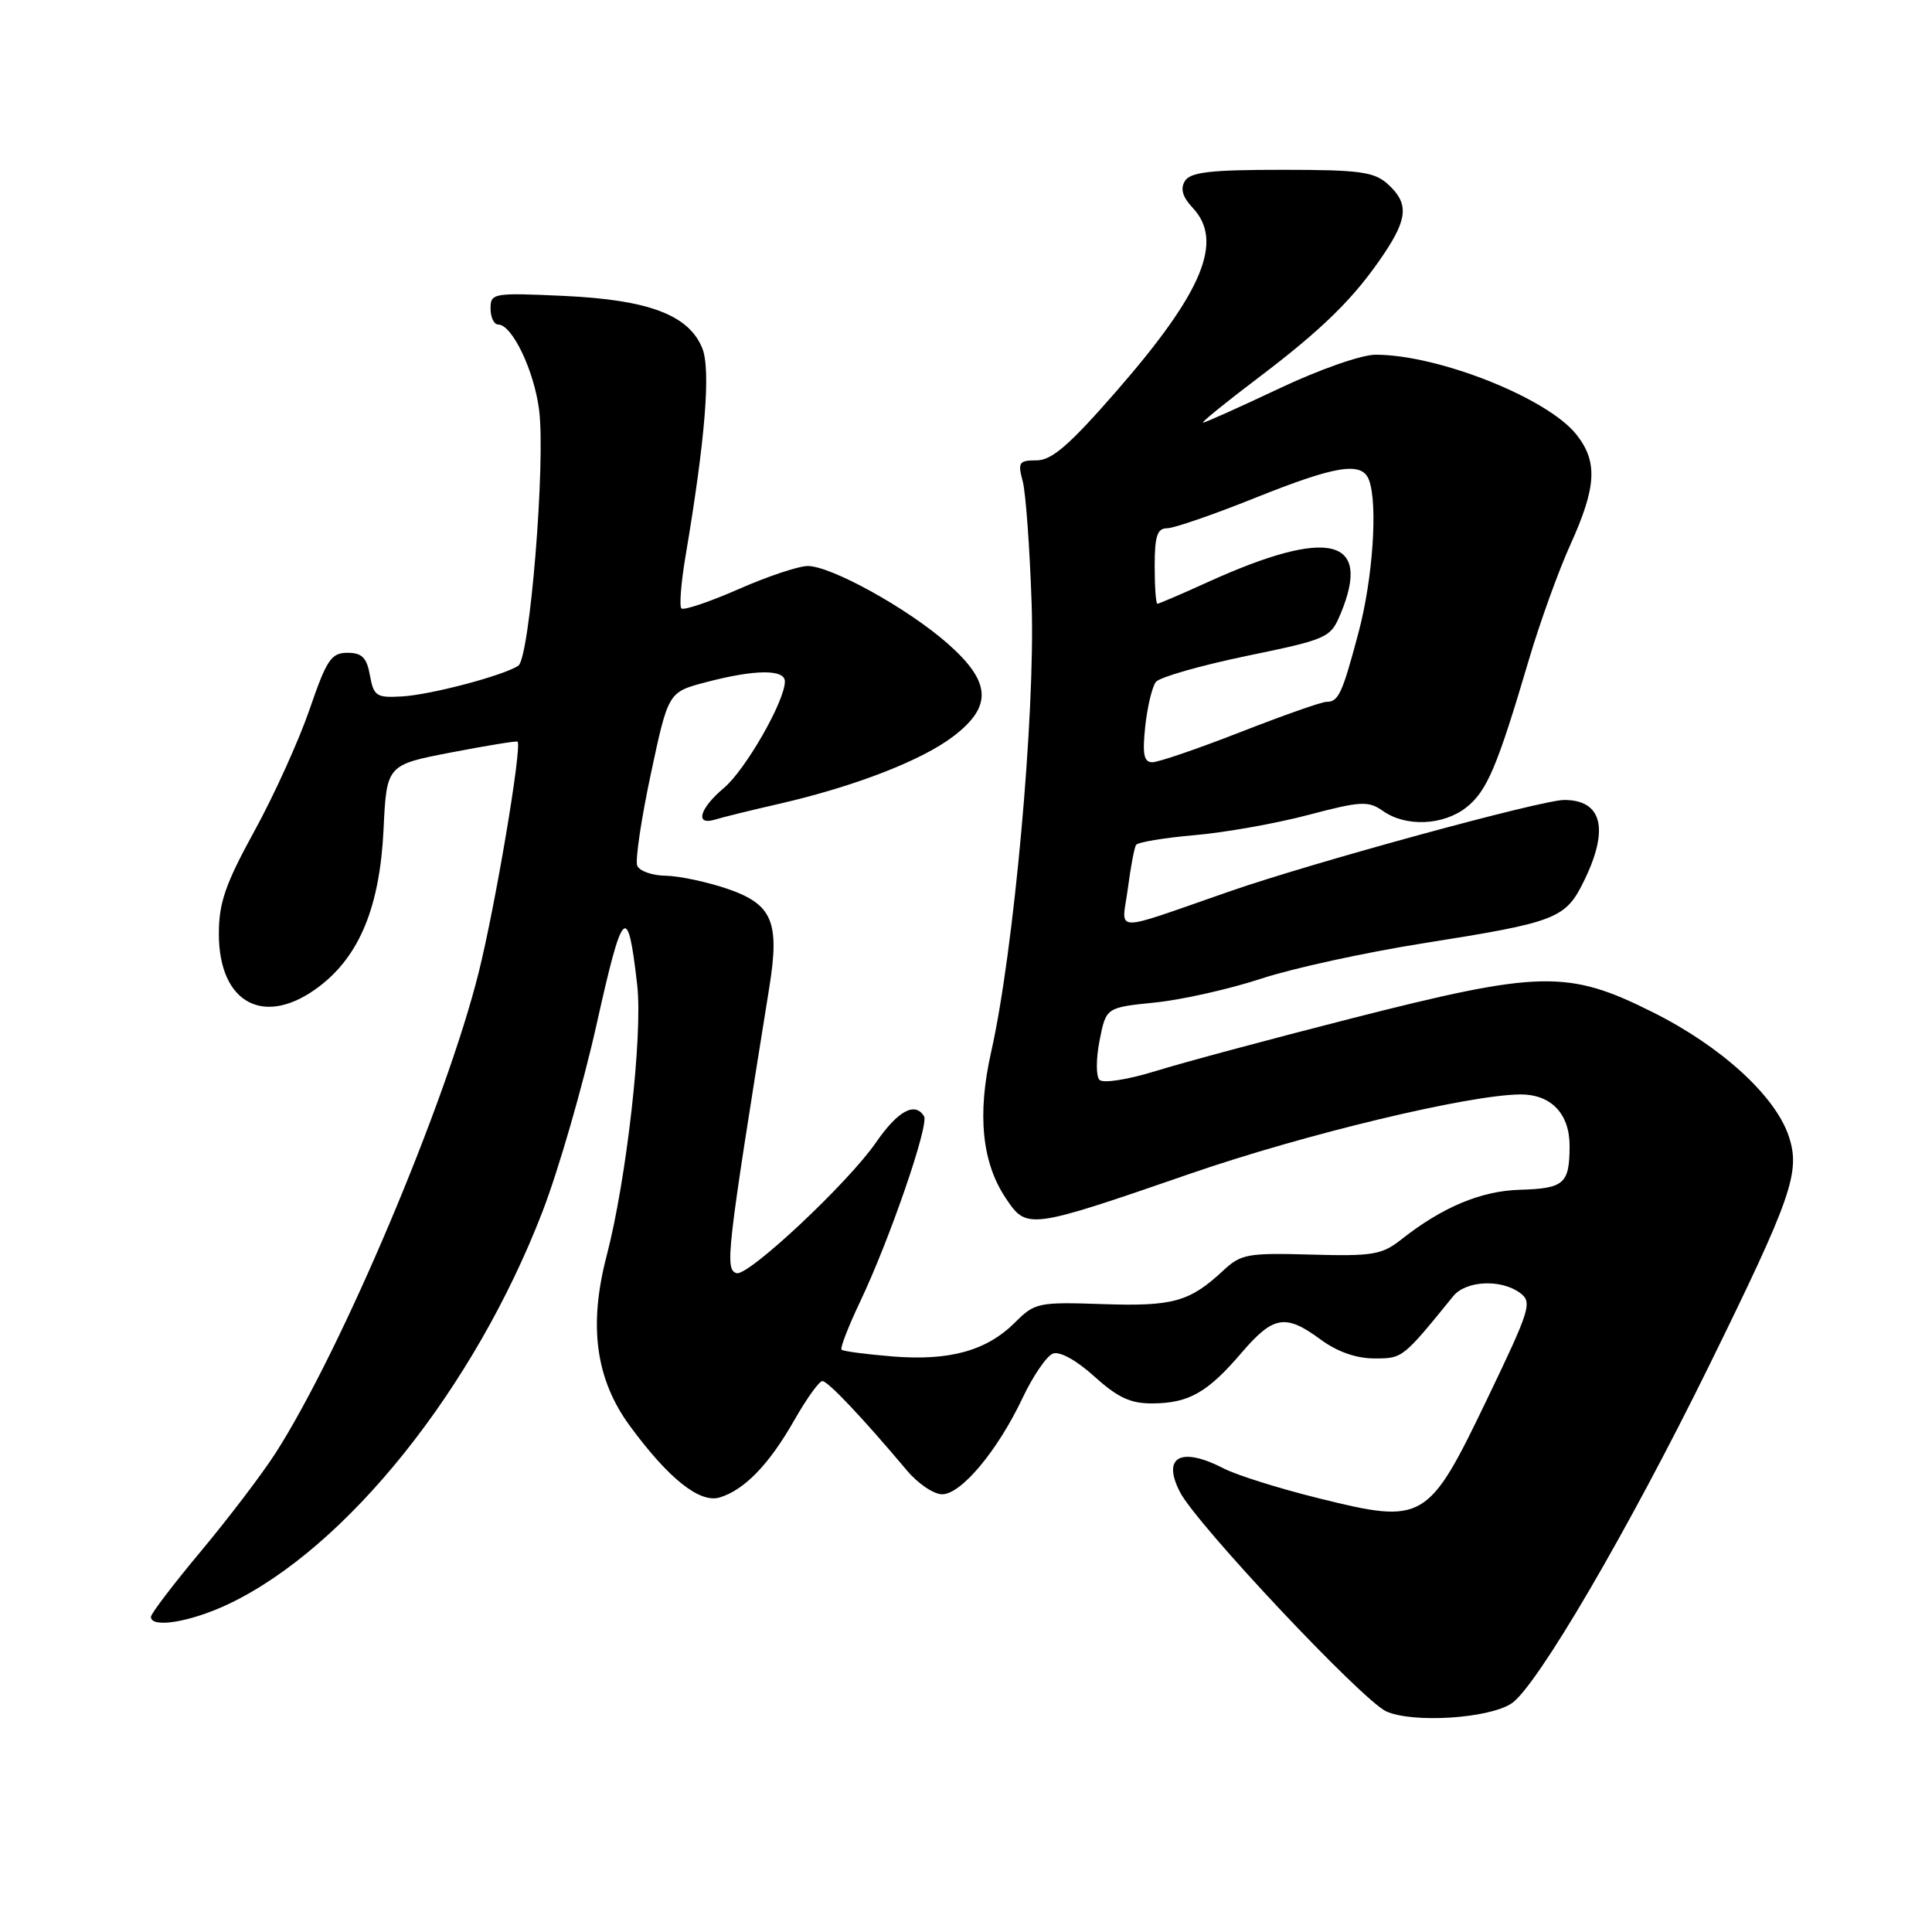 <?xml version="1.0" encoding="UTF-8" standalone="no"?>
<!DOCTYPE svg PUBLIC "-//W3C//DTD SVG 1.1//EN" "http://www.w3.org/Graphics/SVG/1.1/DTD/svg11.dtd" >
<svg xmlns="http://www.w3.org/2000/svg" xmlns:xlink="http://www.w3.org/1999/xlink" version="1.1" viewBox="0 0 256 256">
 <g >
 <path fill="currentColor"
d=" M 200.29 225.71 C 203.62 223.50 215.72 202.82 226.46 180.97 C 237.42 158.66 238.59 155.31 237.03 150.58 C 235.26 145.23 228.08 138.66 219.03 134.14 C 207.76 128.49 204.09 128.57 178.99 134.97 C 168.27 137.70 156.59 140.84 153.03 141.95 C 149.42 143.06 146.17 143.57 145.69 143.09 C 145.22 142.62 145.22 140.30 145.70 137.87 C 146.56 133.50 146.56 133.50 153.03 132.84 C 156.59 132.48 162.91 131.06 167.08 129.69 C 171.25 128.31 180.93 126.20 188.58 124.99 C 206.39 122.17 207.46 121.75 209.96 116.58 C 213.24 109.81 212.27 106.00 207.26 106.00 C 204.27 106.00 174.13 114.23 163.00 118.09 C 146.97 123.65 148.65 123.69 149.44 117.77 C 149.81 114.94 150.30 112.32 150.53 111.96 C 150.75 111.60 154.21 111.02 158.22 110.67 C 162.22 110.33 169.01 109.13 173.29 108.00 C 180.35 106.14 181.30 106.09 183.27 107.47 C 186.30 109.60 191.25 109.38 194.29 106.99 C 197.03 104.83 198.39 101.63 202.56 87.50 C 204.02 82.55 206.51 75.63 208.11 72.11 C 211.54 64.52 211.73 61.19 208.90 57.60 C 205.09 52.76 190.62 47.00 182.26 47.00 C 180.41 47.00 174.76 48.98 169.45 51.50 C 164.22 53.97 159.70 56.00 159.41 56.00 C 159.12 56.00 162.39 53.34 166.69 50.09 C 175.34 43.54 179.51 39.43 183.40 33.61 C 186.55 28.90 186.66 26.91 183.90 24.40 C 182.07 22.76 180.19 22.50 169.86 22.50 C 160.39 22.50 157.74 22.81 157.01 23.98 C 156.37 25.02 156.69 26.10 158.05 27.55 C 162.18 31.95 159.38 38.70 147.95 51.81 C 141.71 58.97 139.37 61.00 137.35 61.00 C 135.02 61.00 134.84 61.27 135.51 63.75 C 135.92 65.26 136.45 72.62 136.70 80.10 C 137.18 94.70 134.33 126.16 131.33 139.40 C 129.47 147.64 130.10 154.03 133.26 158.75 C 136.06 162.95 136.25 162.93 157.77 155.50 C 172.85 150.29 194.57 145.08 201.42 145.02 C 205.54 144.99 208.00 147.58 207.98 151.90 C 207.96 156.86 207.25 157.48 201.42 157.65 C 196.25 157.79 191.09 159.96 185.66 164.25 C 183.12 166.26 181.87 166.47 173.73 166.24 C 165.33 166.00 164.43 166.16 162.07 168.37 C 157.62 172.51 155.41 173.12 146.08 172.80 C 137.61 172.51 137.11 172.62 134.53 175.20 C 130.75 178.98 125.86 180.34 118.30 179.74 C 114.77 179.45 111.72 179.05 111.51 178.84 C 111.30 178.63 112.41 175.77 113.97 172.48 C 117.87 164.29 123.13 149.02 122.44 147.91 C 121.24 145.95 118.97 147.19 116.09 151.36 C 112.40 156.73 99.09 169.20 97.59 168.70 C 96.04 168.18 96.27 166.14 101.94 130.81 C 103.33 122.16 102.35 119.83 96.44 117.79 C 93.72 116.86 90.02 116.07 88.22 116.04 C 86.41 116.02 84.71 115.41 84.43 114.69 C 84.16 113.97 84.97 108.50 86.24 102.54 C 88.55 91.71 88.55 91.71 93.53 90.40 C 100.02 88.69 104.00 88.65 104.00 90.30 C 104.00 92.89 98.78 102.01 95.92 104.41 C 92.68 107.14 92.04 109.43 94.75 108.60 C 95.71 108.30 99.56 107.35 103.29 106.50 C 113.24 104.21 122.13 100.77 126.32 97.57 C 131.55 93.58 131.34 90.35 125.54 85.25 C 120.28 80.62 110.13 75.00 107.03 75.00 C 105.82 75.00 101.68 76.38 97.83 78.08 C 93.97 79.77 90.58 80.91 90.29 80.62 C 90.00 80.33 90.24 77.26 90.82 73.79 C 93.46 58.19 94.21 48.91 93.04 46.10 C 91.23 41.72 85.93 39.73 74.75 39.21 C 65.35 38.78 65.00 38.84 65.00 40.88 C 65.00 42.05 65.46 43.00 66.01 43.00 C 67.86 43.00 70.78 49.11 71.44 54.35 C 72.31 61.29 70.19 87.26 68.67 88.22 C 66.59 89.55 57.08 92.06 53.27 92.28 C 49.88 92.48 49.52 92.25 49.02 89.50 C 48.60 87.13 47.96 86.50 46.04 86.50 C 43.89 86.50 43.28 87.41 41.02 94.00 C 39.60 98.12 36.32 105.37 33.72 110.10 C 29.86 117.14 29.00 119.62 29.00 123.74 C 29.00 133.02 35.11 136.21 42.33 130.69 C 47.66 126.63 50.33 120.09 50.82 109.94 C 51.23 101.35 51.23 101.35 59.80 99.70 C 64.52 98.79 68.47 98.15 68.58 98.27 C 69.19 98.95 65.65 119.96 63.42 128.89 C 59.13 146.08 45.31 178.79 36.54 192.50 C 34.78 195.25 30.34 201.09 26.67 205.49 C 23.00 209.88 20.00 213.82 20.00 214.24 C 20.00 215.80 25.29 214.92 30.31 212.53 C 45.95 205.08 62.85 183.96 71.87 160.58 C 74.01 155.04 77.25 143.82 79.07 135.65 C 82.53 120.13 83.18 119.50 84.43 130.50 C 85.19 137.10 83.02 156.31 80.38 166.41 C 77.96 175.68 78.93 182.77 83.46 188.94 C 88.59 195.93 92.72 199.22 95.36 198.42 C 98.64 197.43 101.92 194.03 105.21 188.25 C 106.85 185.36 108.54 183.00 108.97 183.00 C 109.70 183.00 114.30 187.86 120.16 194.83 C 121.62 196.58 123.73 198.00 124.84 198.00 C 127.36 198.00 132.18 192.24 135.48 185.27 C 136.87 182.33 138.68 179.68 139.51 179.36 C 140.41 179.01 142.62 180.23 145.01 182.39 C 148.13 185.21 149.83 185.99 152.75 185.96 C 157.54 185.92 160.02 184.51 164.52 179.24 C 168.73 174.33 170.34 174.06 175.00 177.50 C 177.18 179.11 179.71 180.00 182.11 180.00 C 185.87 180.00 185.84 180.02 192.56 171.75 C 194.23 169.69 198.87 169.45 201.40 171.31 C 203.07 172.53 202.79 173.44 197.06 185.37 C 189.23 201.66 188.69 201.99 174.78 198.54 C 169.55 197.25 163.88 195.47 162.18 194.59 C 156.47 191.64 153.92 193.01 156.36 197.72 C 158.58 202.02 180.53 225.34 183.69 226.77 C 187.21 228.35 197.27 227.72 200.29 225.71 Z  M 151.75 96.25 C 152.03 93.64 152.67 90.99 153.16 90.36 C 153.66 89.73 159.06 88.19 165.16 86.92 C 175.94 84.69 176.30 84.53 177.63 81.34 C 181.84 71.26 176.09 69.86 160.11 77.10 C 156.60 78.70 153.56 80.00 153.36 80.00 C 153.16 80.00 153.00 77.75 153.00 75.00 C 153.00 71.04 153.34 70.00 154.64 70.00 C 155.53 70.00 160.76 68.20 166.24 66.00 C 177.03 61.67 180.45 61.12 181.39 63.58 C 182.59 66.71 181.92 76.64 180.02 83.78 C 177.84 91.97 177.36 93.00 175.75 93.00 C 175.12 93.00 170.01 94.80 164.38 97.00 C 158.75 99.20 153.50 101.00 152.70 101.00 C 151.56 101.00 151.36 99.97 151.75 96.25 Z "/>
</g>
</svg>